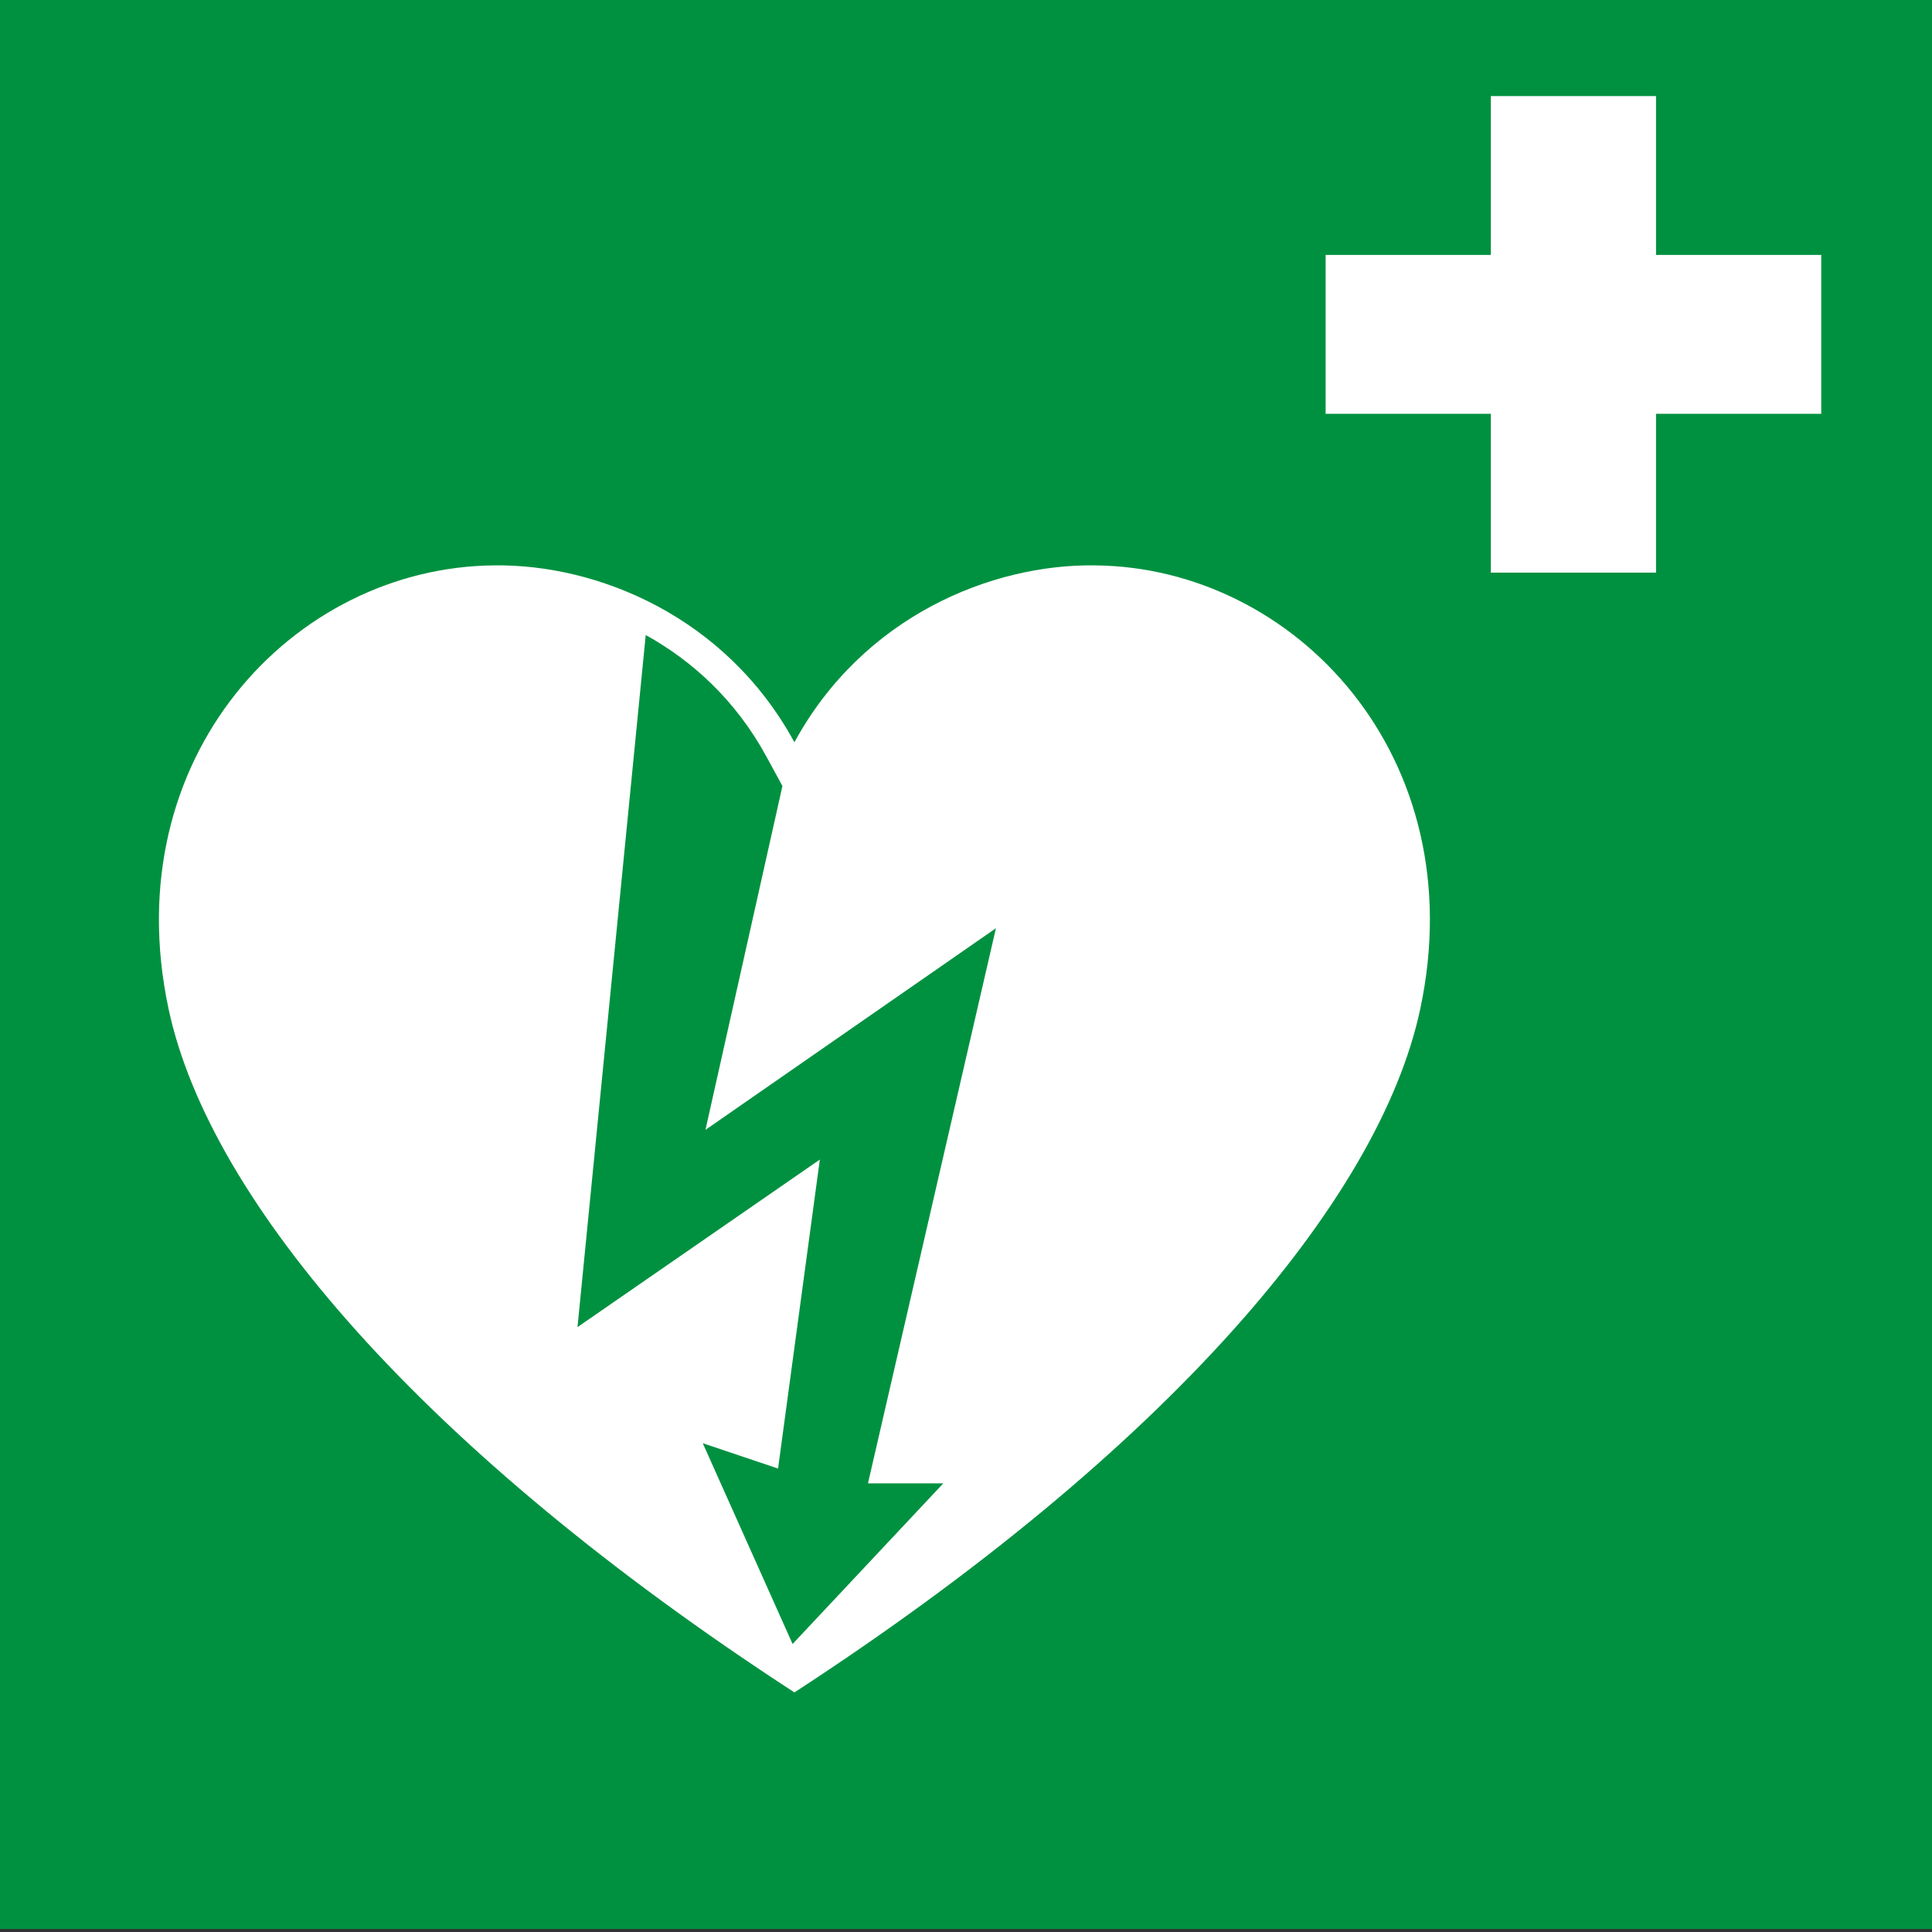 <?xml version="1.0" encoding="UTF-8" standalone="no"?>
<svg
   xmlns:dc="http://purl.org/dc/elements/1.1/"
   xmlns:cc="http://creativecommons.org/ns#"
   xmlns:rdf="http://www.w3.org/1999/02/22-rdf-syntax-ns#"
   xmlns:svg="http://www.w3.org/2000/svg"
   xmlns="http://www.w3.org/2000/svg"
   xmlns:sodipodi="http://sodipodi.sourceforge.net/DTD/sodipodi-0.dtd"
   xmlns:inkscape="http://www.inkscape.org/namespaces/inkscape"
   sodipodi:docname="marker_default.svg"
   inkscape:version="1.0rc1 (09960d6f05, 2020-04-09)"
   id="svg8"
   version="1.1"
   viewBox="0 0 63.5 63.5"
   height="240"
   width="240">
  <rect x="0" y="0" width="63.5" height="63.5" fill="#333333" stroke="none"/>
  <defs
     id="defs2" />
  <sodipodi:namedview
     inkscape:window-maximized="0"
     inkscape:window-y="49"
     inkscape:window-x="1814"
     inkscape:window-height="1198"
     inkscape:window-width="1560"
     inkscape:snap-page="true"
     units="px"
     showgrid="false"
     inkscape:document-rotation="0"
     inkscape:current-layer="layer1"
     inkscape:document-units="mm"
     inkscape:cy="120.25104"
     inkscape:cx="118.74481"
     inkscape:zoom="2.3334524"
     inkscape:pageshadow="2"
     inkscape:pageopacity="0.0"
     borderopacity="1.0"
     bordercolor="#666666"
     pagecolor="#ffffff"
     id="base" />
  <g
     id="layer1"
     inkscape:groupmode="layer"
     inkscape:label="Warstwa 1">
    <g
       transform="matrix(0.317,0,0,0.304,-40.879,-1.817)"
       id="g911">
      <path
         style="fill:#009140;fill-opacity:1;stroke:none;stroke-width:0.216"
         id="path2421"
         d="M 128.84,5.969 V 214.533 H 329.558 l 10e-6,-208.564 z" />
      <g
         id="g904">
        <path
           style="fill:#ffffff;stroke:none;stroke-width:0.264"
           id="path2830"
           d="m 180.161,67.105 c -20.782,0.191 -39.3,20.759 -33.723,47.974 4.251,20.747 26.344,47.726 64.885,73.877 38.541,-26.151 60.634,-53.13 64.885,-73.877 5.577,-27.215 -12.941,-47.783 -33.723,-47.974 -10.681,-0.164 -24.041,5.483 -31.162,19.124 -7.121,-13.641 -20.481,-19.287 -31.162,-19.124 z" />
        <path
           style="fill:#009140;fill-opacity:1;stroke:none;stroke-width:0.264"
           id="path3611"
           d="m 195.907,74.635 -7.074,74.826 25.126,-18.116 -4.332,33.408 -7.807,-2.741 9.314,21.708 15.622,-17.365 h -7.807 l 13.267,-60.021 -30.116,21.799 7.98,-37.174 -1.672,-3.204 c -3.15,-6.033 -7.637,-10.315 -12.501,-13.121 z" />
        <path
           style="fill:#ffffff;fill-opacity:1;stroke:none;stroke-width:0.264"
           id="rect3634"
           d="m 283.53,16.365 v 17.175 h -17.129 v 17.175 h 17.129 v 17.175 h 17.129 V 50.714 h 17.129 V 33.54 H 300.659 V 16.365 Z" />
      </g>
    </g>
  </g>
</svg>
